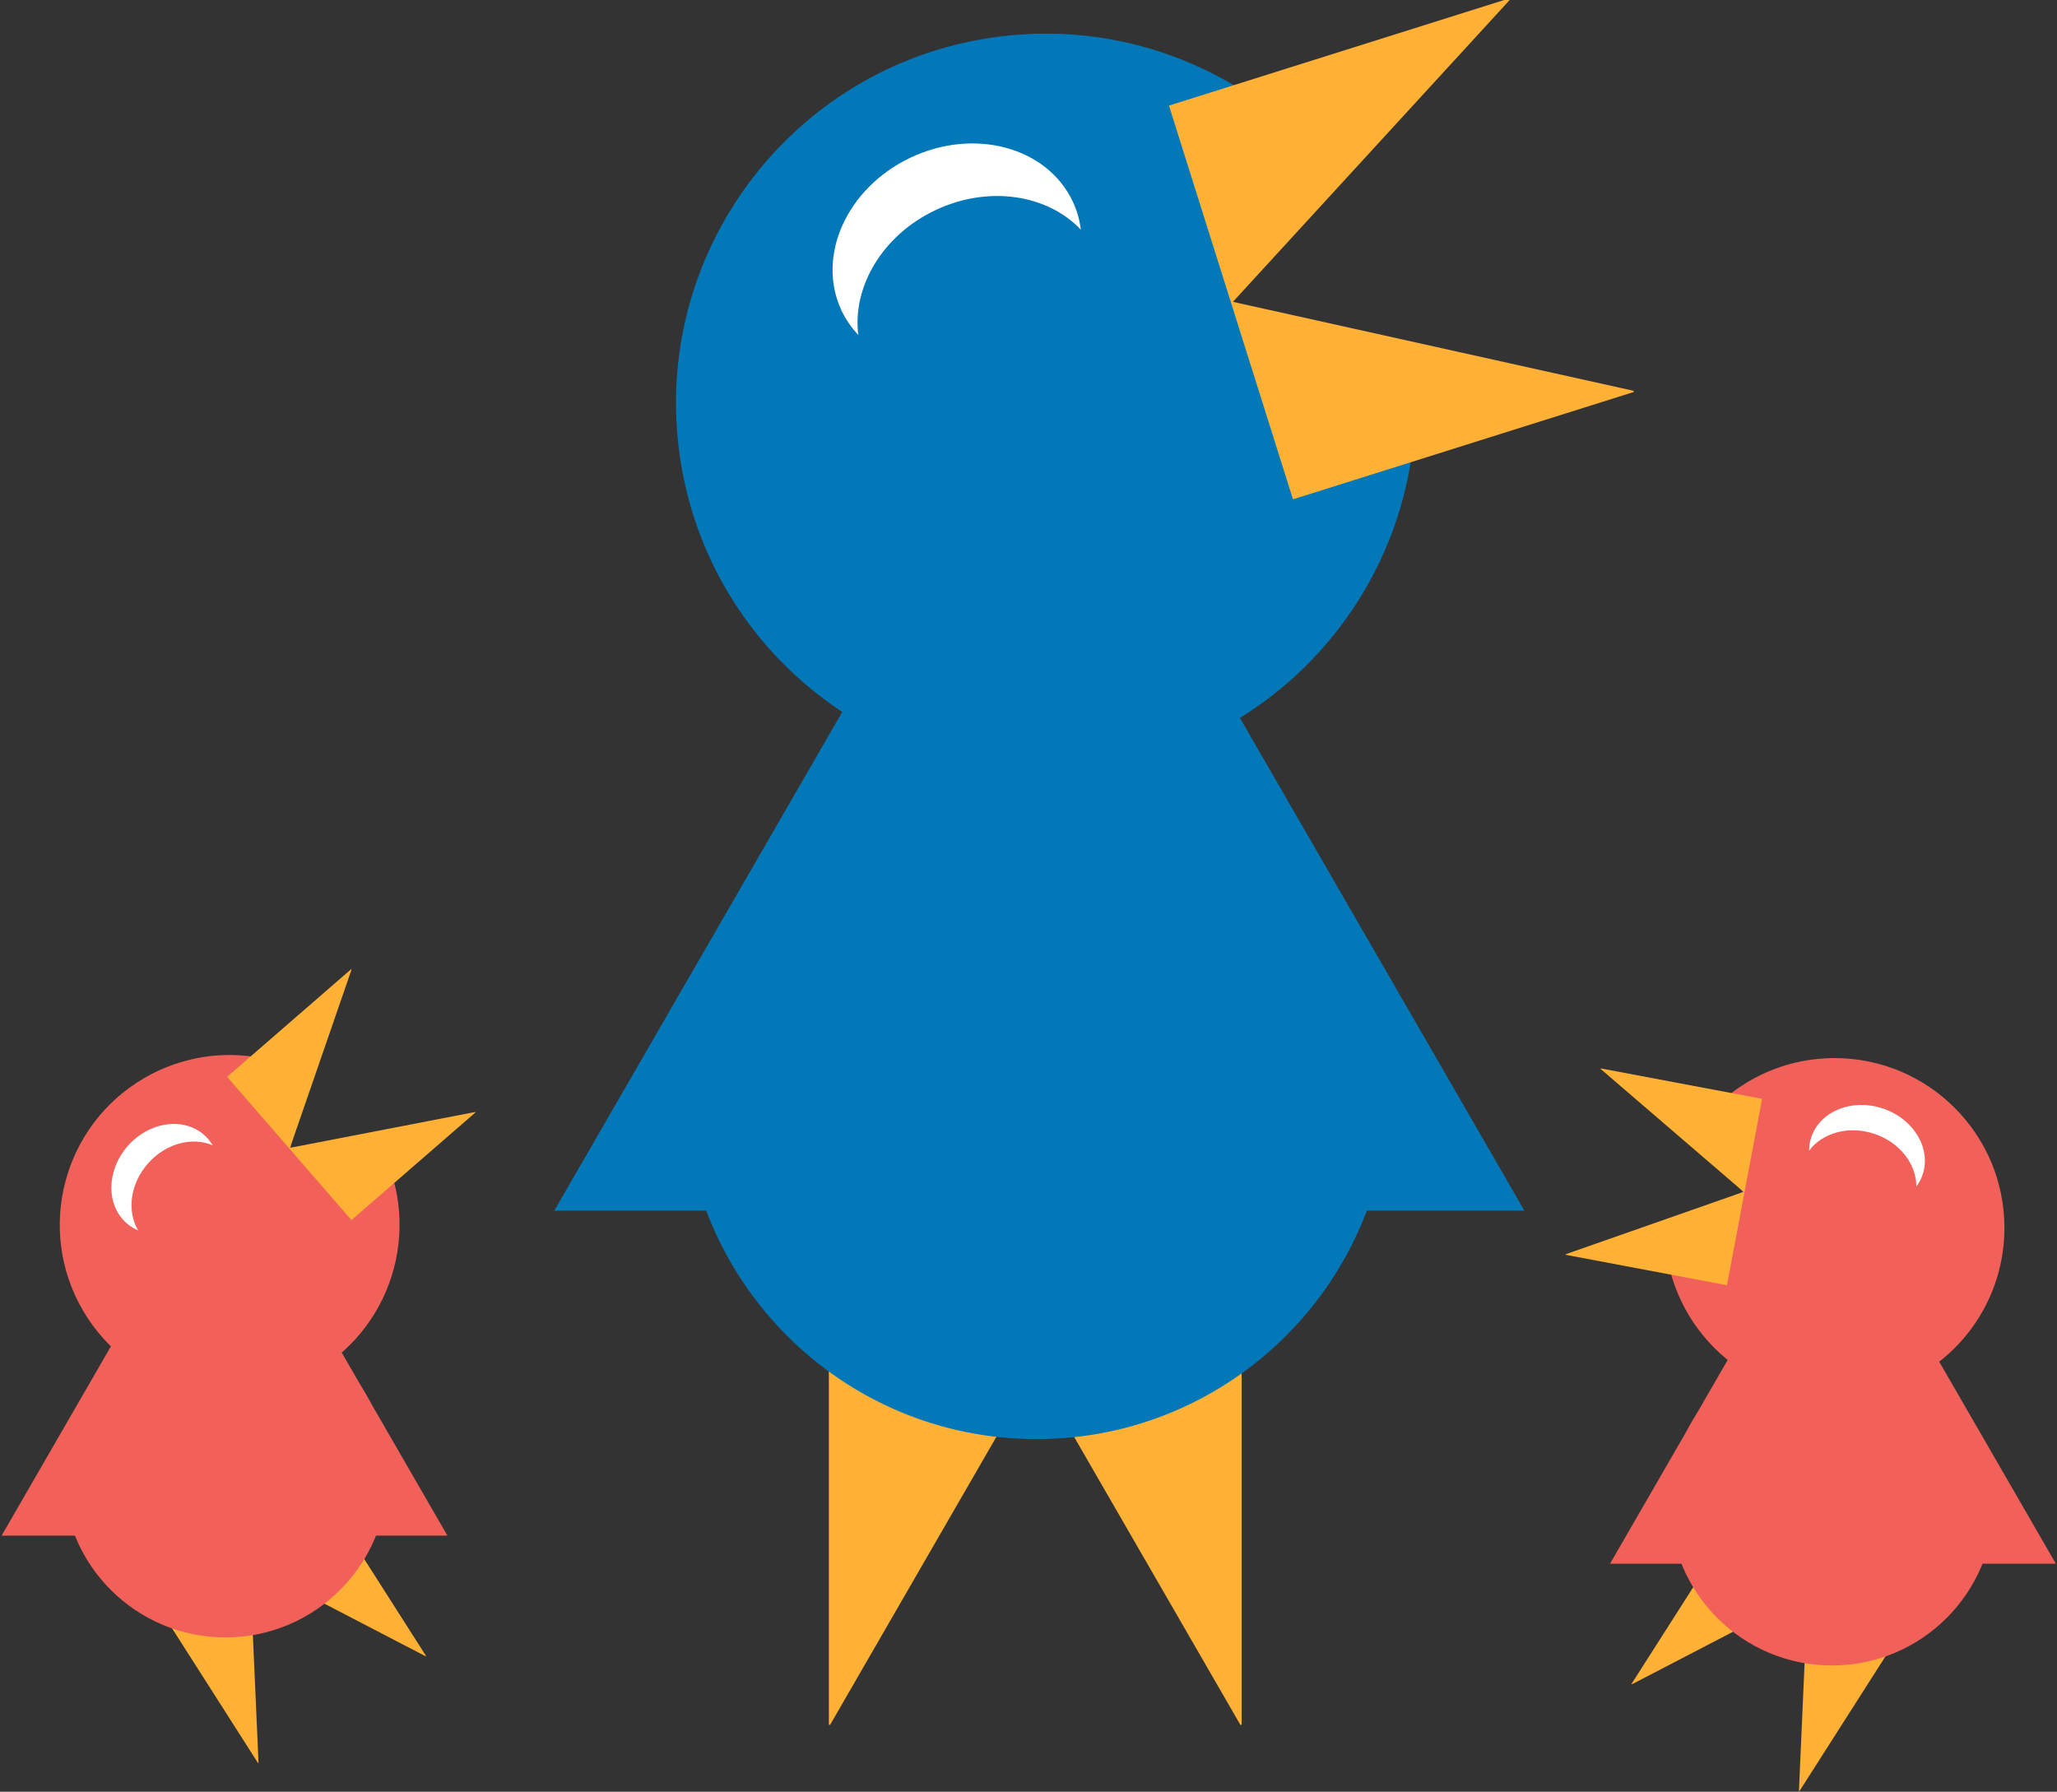 <?xml version="1.0" encoding="utf-8"?>
<!-- Generator: Adobe Illustrator 24.3.0, SVG Export Plug-In . SVG Version: 6.00 Build 0)  -->
<svg version="1.1" xmlns="http://www.w3.org/2000/svg" xmlns:xlink="http://www.w3.org/1999/xlink" x="0px" y="0px"
	 viewBox="0 0 586.33 510.73" style="enable-background:new 0 0 586.33 510.73;" xml:space="preserve">
<rect x="0" y="0" width="586.33" height="510.73" fill="#333333" stroke="none"/>
<style type="text/css">
	.st0{fill:#0378B8;}
	.st1{fill:#FFB136;}
	.st2{fill:#FFFFFF;}
	.st3{fill:#F1615A;}
</style>
<g id="Layer_1">
	<g>
		<g>
			<path class="st0" d="M350.56,85.66l28.06-38.59c-22.1-26.17-56.49-41.09-93.04-36.73c-57.78,6.89-99.04,59.33-92.14,117.11
				c6.9,57.78,59.33,99.04,117.11,92.14c57.44-6.85,98.53-58.71,92.24-116.09L350.56,85.66z"/>
			<polygon class="st1" points="368.55,142.33 465.71,111.73 465.6,111.39 351.43,86.04 430.47,-0.16 430.36,-0.5 333.2,30.1 			"/>
			<path class="st2" d="M266.64,59.9c15.14-7.16,31.99-4.46,41.45,5.58c-0.36-2.75-1.09-5.47-2.32-8.06
				c-7.34-15.5-28.03-21.1-46.22-12.49c-18.19,8.61-26.99,28.15-19.65,43.65c1.23,2.6,2.86,4.89,4.76,6.91
				C242.9,81.81,251.49,67.06,266.64,59.9"/>
			<polygon class="st1" points="236.26,389.81 236.26,491.67 236.61,491.67 295.08,390.39 353.56,491.67 353.92,491.67 
				353.92,389.81 			"/>
			<path class="st0" d="M194.88,309.64c0,55.55,45.03,100.58,100.58,100.58s100.58-45.03,100.58-100.58s-45.03-100.58-100.58-100.58
				S194.88,254.09,194.88,309.64"/>
		</g>
	</g>
	<g>
		<path class="st3" d="M522.93,301.61c-17.25,0-32.38,9.03-40.96,22.61l14.95,15.55l-22.38,9.09c-0.01,0.39-0.03,0.77-0.03,1.16
			c0,26.74,21.68,48.42,48.42,48.42s48.42-21.68,48.42-48.42C571.35,323.29,549.67,301.61,522.93,301.61"/>
		<polygon class="st1" points="492.26,366.35 446.26,357.68 446.29,357.52 497,339.74 456.25,304.71 456.28,304.55 502.27,313.22 		
			"/>
		<path class="st2" d="M534.27,323.2c-7.3-2.44-14.84-0.29-18.61,4.8c0.01-1.28,0.2-2.55,0.62-3.81c2.5-7.47,11.64-11.15,20.41-8.22
			c8.77,2.94,13.85,11.38,11.34,18.85c-0.42,1.25-1.04,2.39-1.8,3.41C546.29,331.9,541.57,325.64,534.27,323.2"/>
		<polygon class="st1" points="491.49,438.56 465.04,480.01 465.18,480.1 515.27,454.07 512.77,510.47 512.92,510.56 539.37,469.11 
					"/>
		<path class="st3" d="M568.41,428.53c0,25.53-20.69,46.22-46.22,46.22c-25.53,0-46.22-20.69-46.22-46.22
			c0-25.53,20.69-46.22,46.22-46.22C547.72,382.31,568.41,403.01,568.41,428.53"/>
	</g>
</g>
<g id="Layer_2">
	<polygon class="st3" points="522.47,335.68 586,445.73 458.93,445.73 	"/>
	<polygon class="st0" points="296.26,105.63 158,345.1 434.52,345.1 	"/>
	<g>
		<path class="st3" d="M41.05,307.34c14.9-8.7,32.52-8.53,46.77-1.13l-5.07,20.97l23.92-3.43c0.2,0.33,0.42,0.65,0.61,0.99
			c13.48,23.09,5.69,52.74-17.4,66.23c-23.09,13.48-52.74,5.69-66.23-17.4C10.16,350.48,17.95,320.83,41.05,307.34"/>
		<polygon class="st1" points="100.18,347.79 135.53,317.1 135.42,316.98 82.66,327.19 100.2,276.4 100.09,276.27 64.74,306.95 		
			"/>
		<path class="st2" d="M42.13,331.7c5.07-5.79,12.67-7.74,18.49-5.23c-0.65-1.1-1.46-2.1-2.45-2.97
			c-5.93-5.19-15.67-3.76-21.77,3.19c-6.09,6.96-6.22,16.81-0.29,22c0.99,0.87,2.1,1.54,3.27,2.04
			C36.14,345.27,37.06,337.49,42.13,331.7"/>
		<polygon class="st1" points="94.98,430.56 121.43,472.01 121.28,472.1 71.19,446.07 73.69,502.47 73.55,502.56 47.1,461.11 		"/>
		<path class="st3" d="M18.05,420.53c0,25.53,20.69,46.22,46.22,46.22c25.53,0,46.22-20.69,46.22-46.22
			c0-25.53-20.69-46.22-46.22-46.22C38.74,374.31,18.05,395.01,18.05,420.53"/>
	</g>
	<polygon class="st3" points="64,327.68 0.46,437.73 127.53,437.73 	"/>
</g>
</svg>
